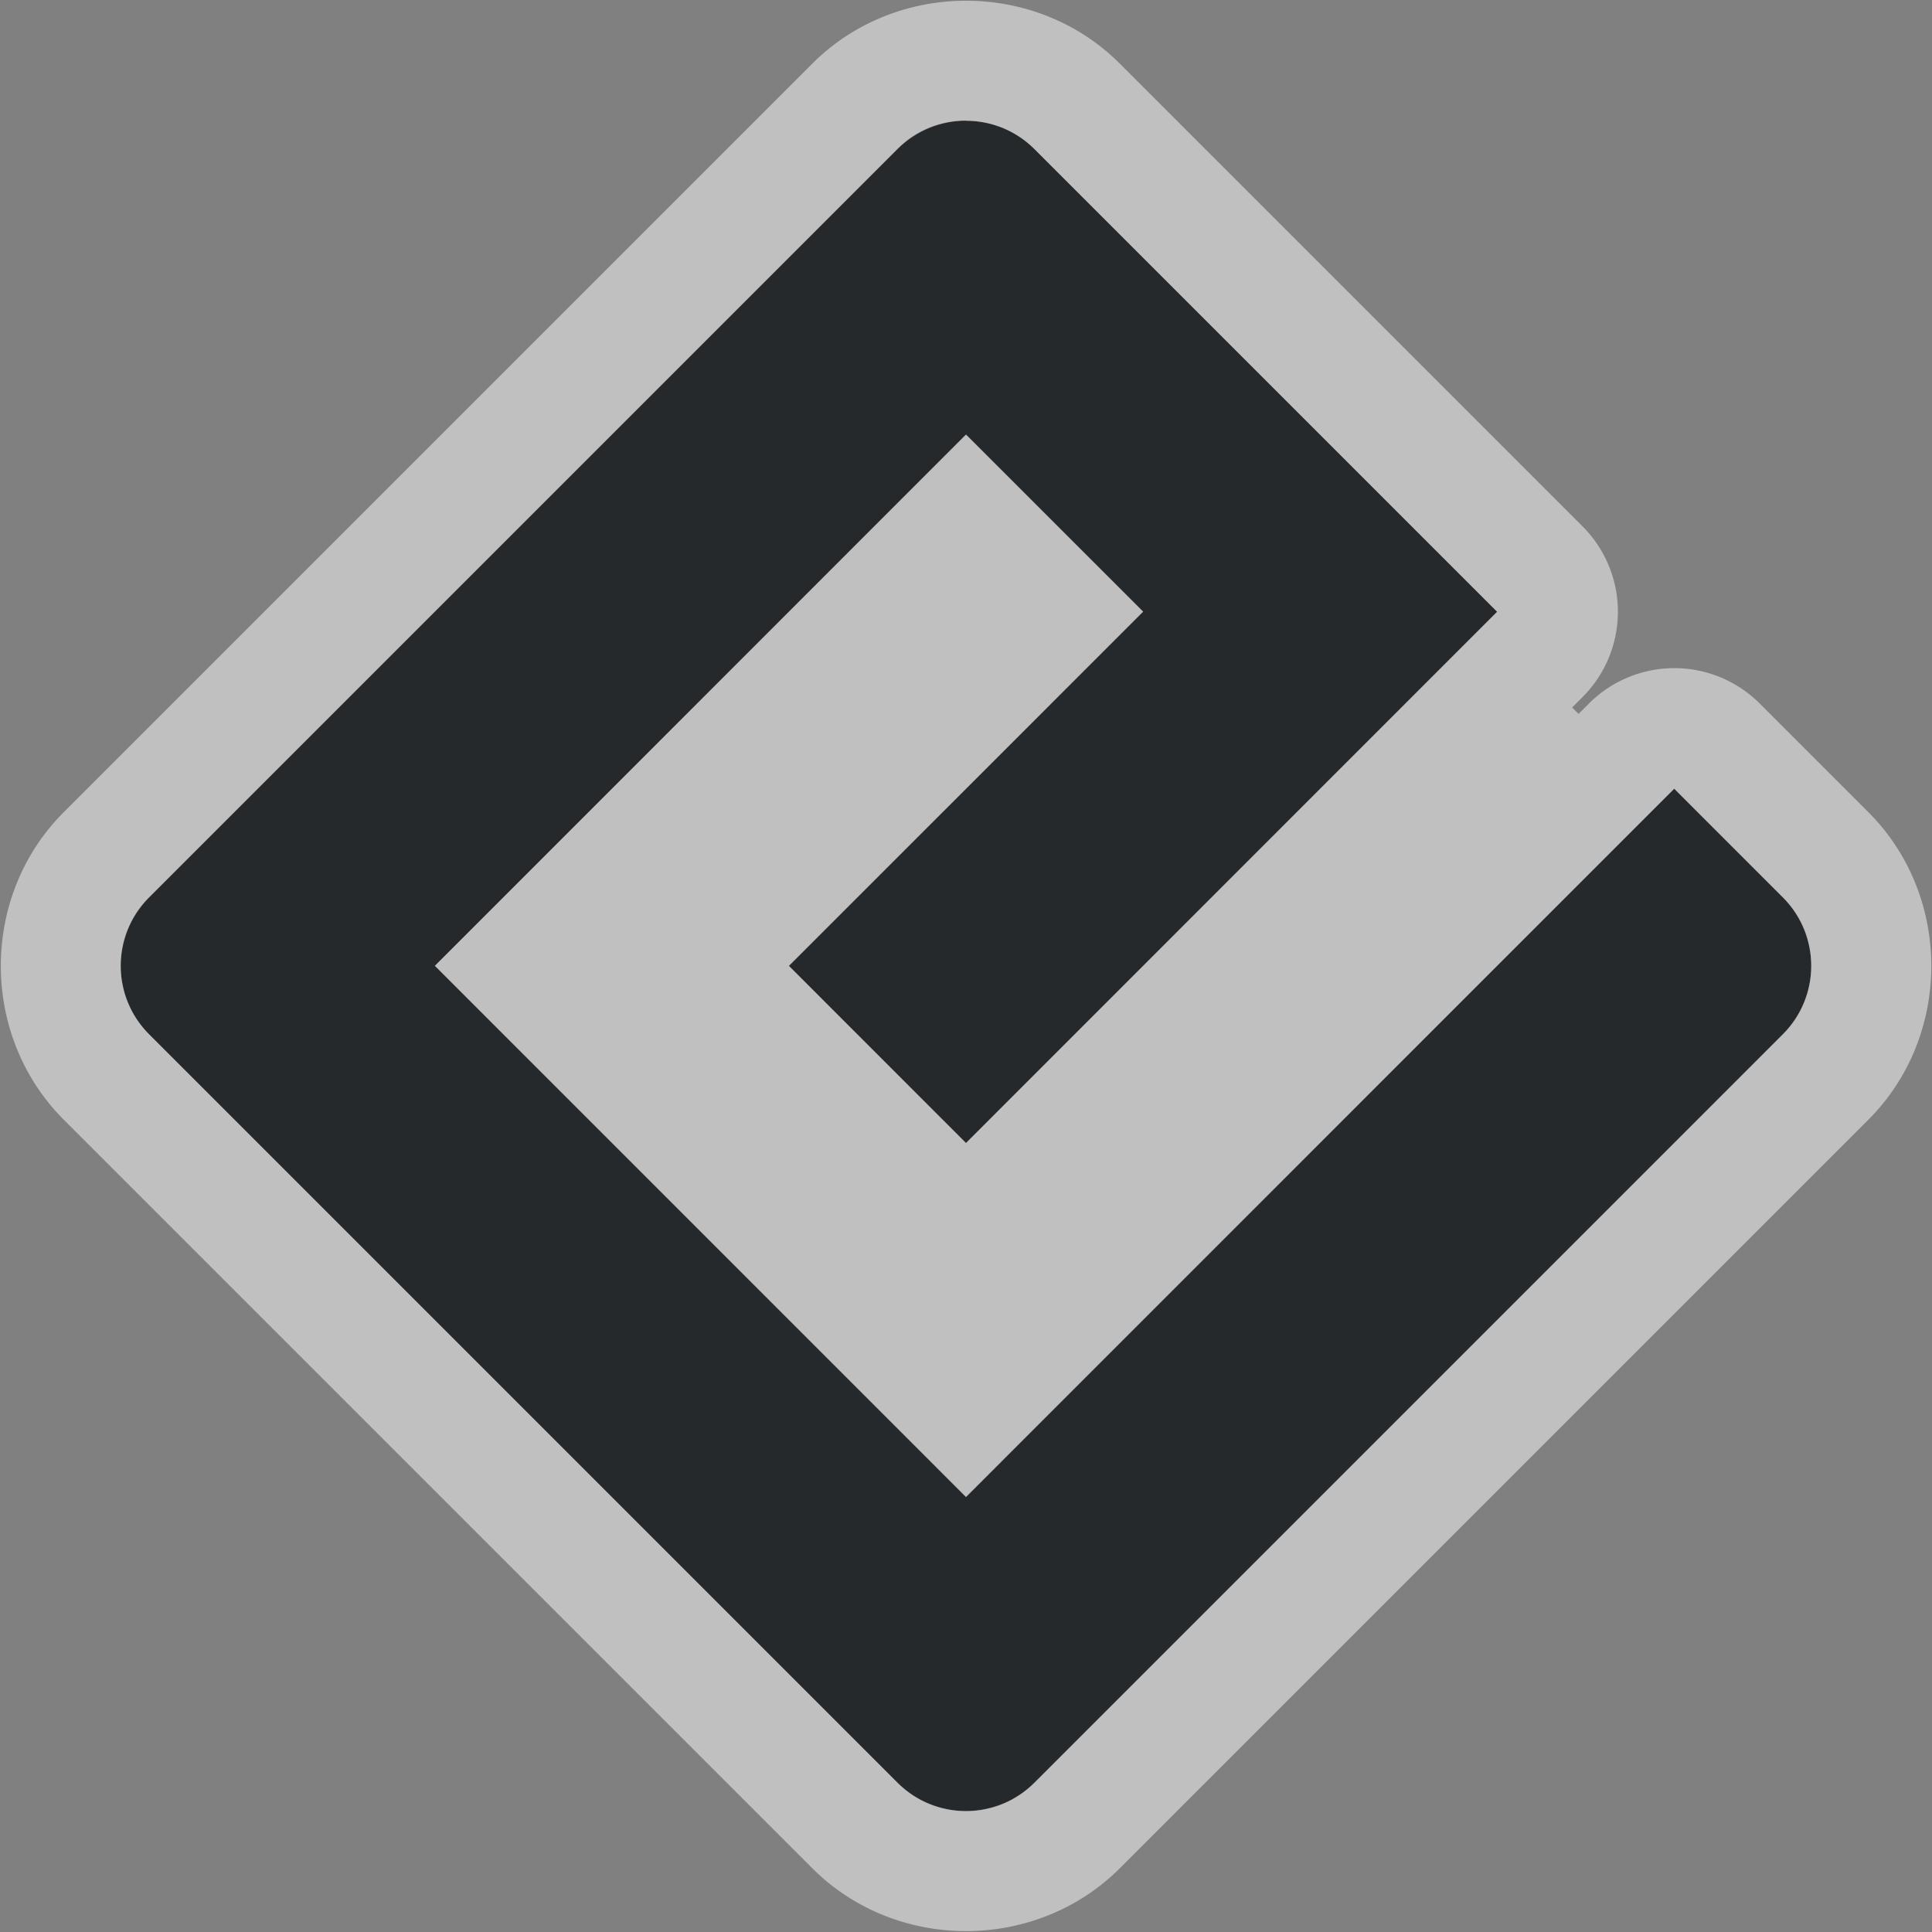 <?xml version="1.0" encoding="UTF-8"?>
<svg id="i" width="16" height="16" version="1.1" xmlns="http://www.w3.org/2000/svg" xmlns:cc="http://creativecommons.org/ns#" xmlns:dc="http://purl.org/dc/elements/1.1/" xmlns:rdf="http://www.w3.org/1999/02/22-rdf-syntax-ns#">
	<rect width="100%" height="100%" fill="#808080" stroke="none"/>
	<defs id="c">
		<style id="current-color-scheme" type="text/css">.ColorScheme-Text {color:#090d11;}.ColorScheme-Background{color:#ffffff;}</style>
	</defs>
	<path id="a" class="ColorScheme-Text" d="m8 12.399-4.399-4.4 4.399-4.399 1.467 1.466-2.933 2.933 1.466 1.467 4.399-4.399-3.832-3.832c-0.313-0.313-0.821-0.313-1.134 0l-6.198 6.198c-0.313 0.313-0.313 0.821 0 1.134l6.198 6.198c0.313 0.313 0.821 0.313 1.134 0l6.198-6.198c0.313-0.313 0.313-0.821 0-1.134l-0.9-0.9z" style="fill-opacity:.75;fill:currentColor"/>
	<path id="b" d="m8 0.006c-0.463-1.083e-5 -0.926 0.174-1.273 0.521l-6.199 6.199c-0.695 0.695-0.695 1.851 0 2.547l6.199 6.199c0.695 0.695 1.854 0.694 2.549-0.002l6.197-6.197c0.695-0.695 0.695-1.852 0-2.547l-0.9-0.9a1 1 0 0 0-1.414 0l-0.086 0.086-0.053-0.053 0.086-0.086a1 1 0 0 0 0-1.414l-3.832-3.832c-0.348-0.348-0.81-0.521-1.273-0.521zm0 0.994c0.205 0 0.41 0.078 0.566 0.234l3.832 3.832-4.398 4.4-1.467-1.467 2.934-2.934-1.467-1.467-4.398 4.4 4.398 4.398 5.865-5.865 0.9 0.9c0.313 0.313 0.313 0.82 0 1.133l-6.199 6.199c-0.313 0.313-0.82 0.313-1.133 0l-6.199-6.199c-0.313-0.313-0.313-0.82 0-1.133l6.199-6.199c0.157-0.157 0.361-0.234 0.566-0.234z" style="fill-opacity:.5;fill:currentColor" class="ColorScheme-Background"/>
</svg>
